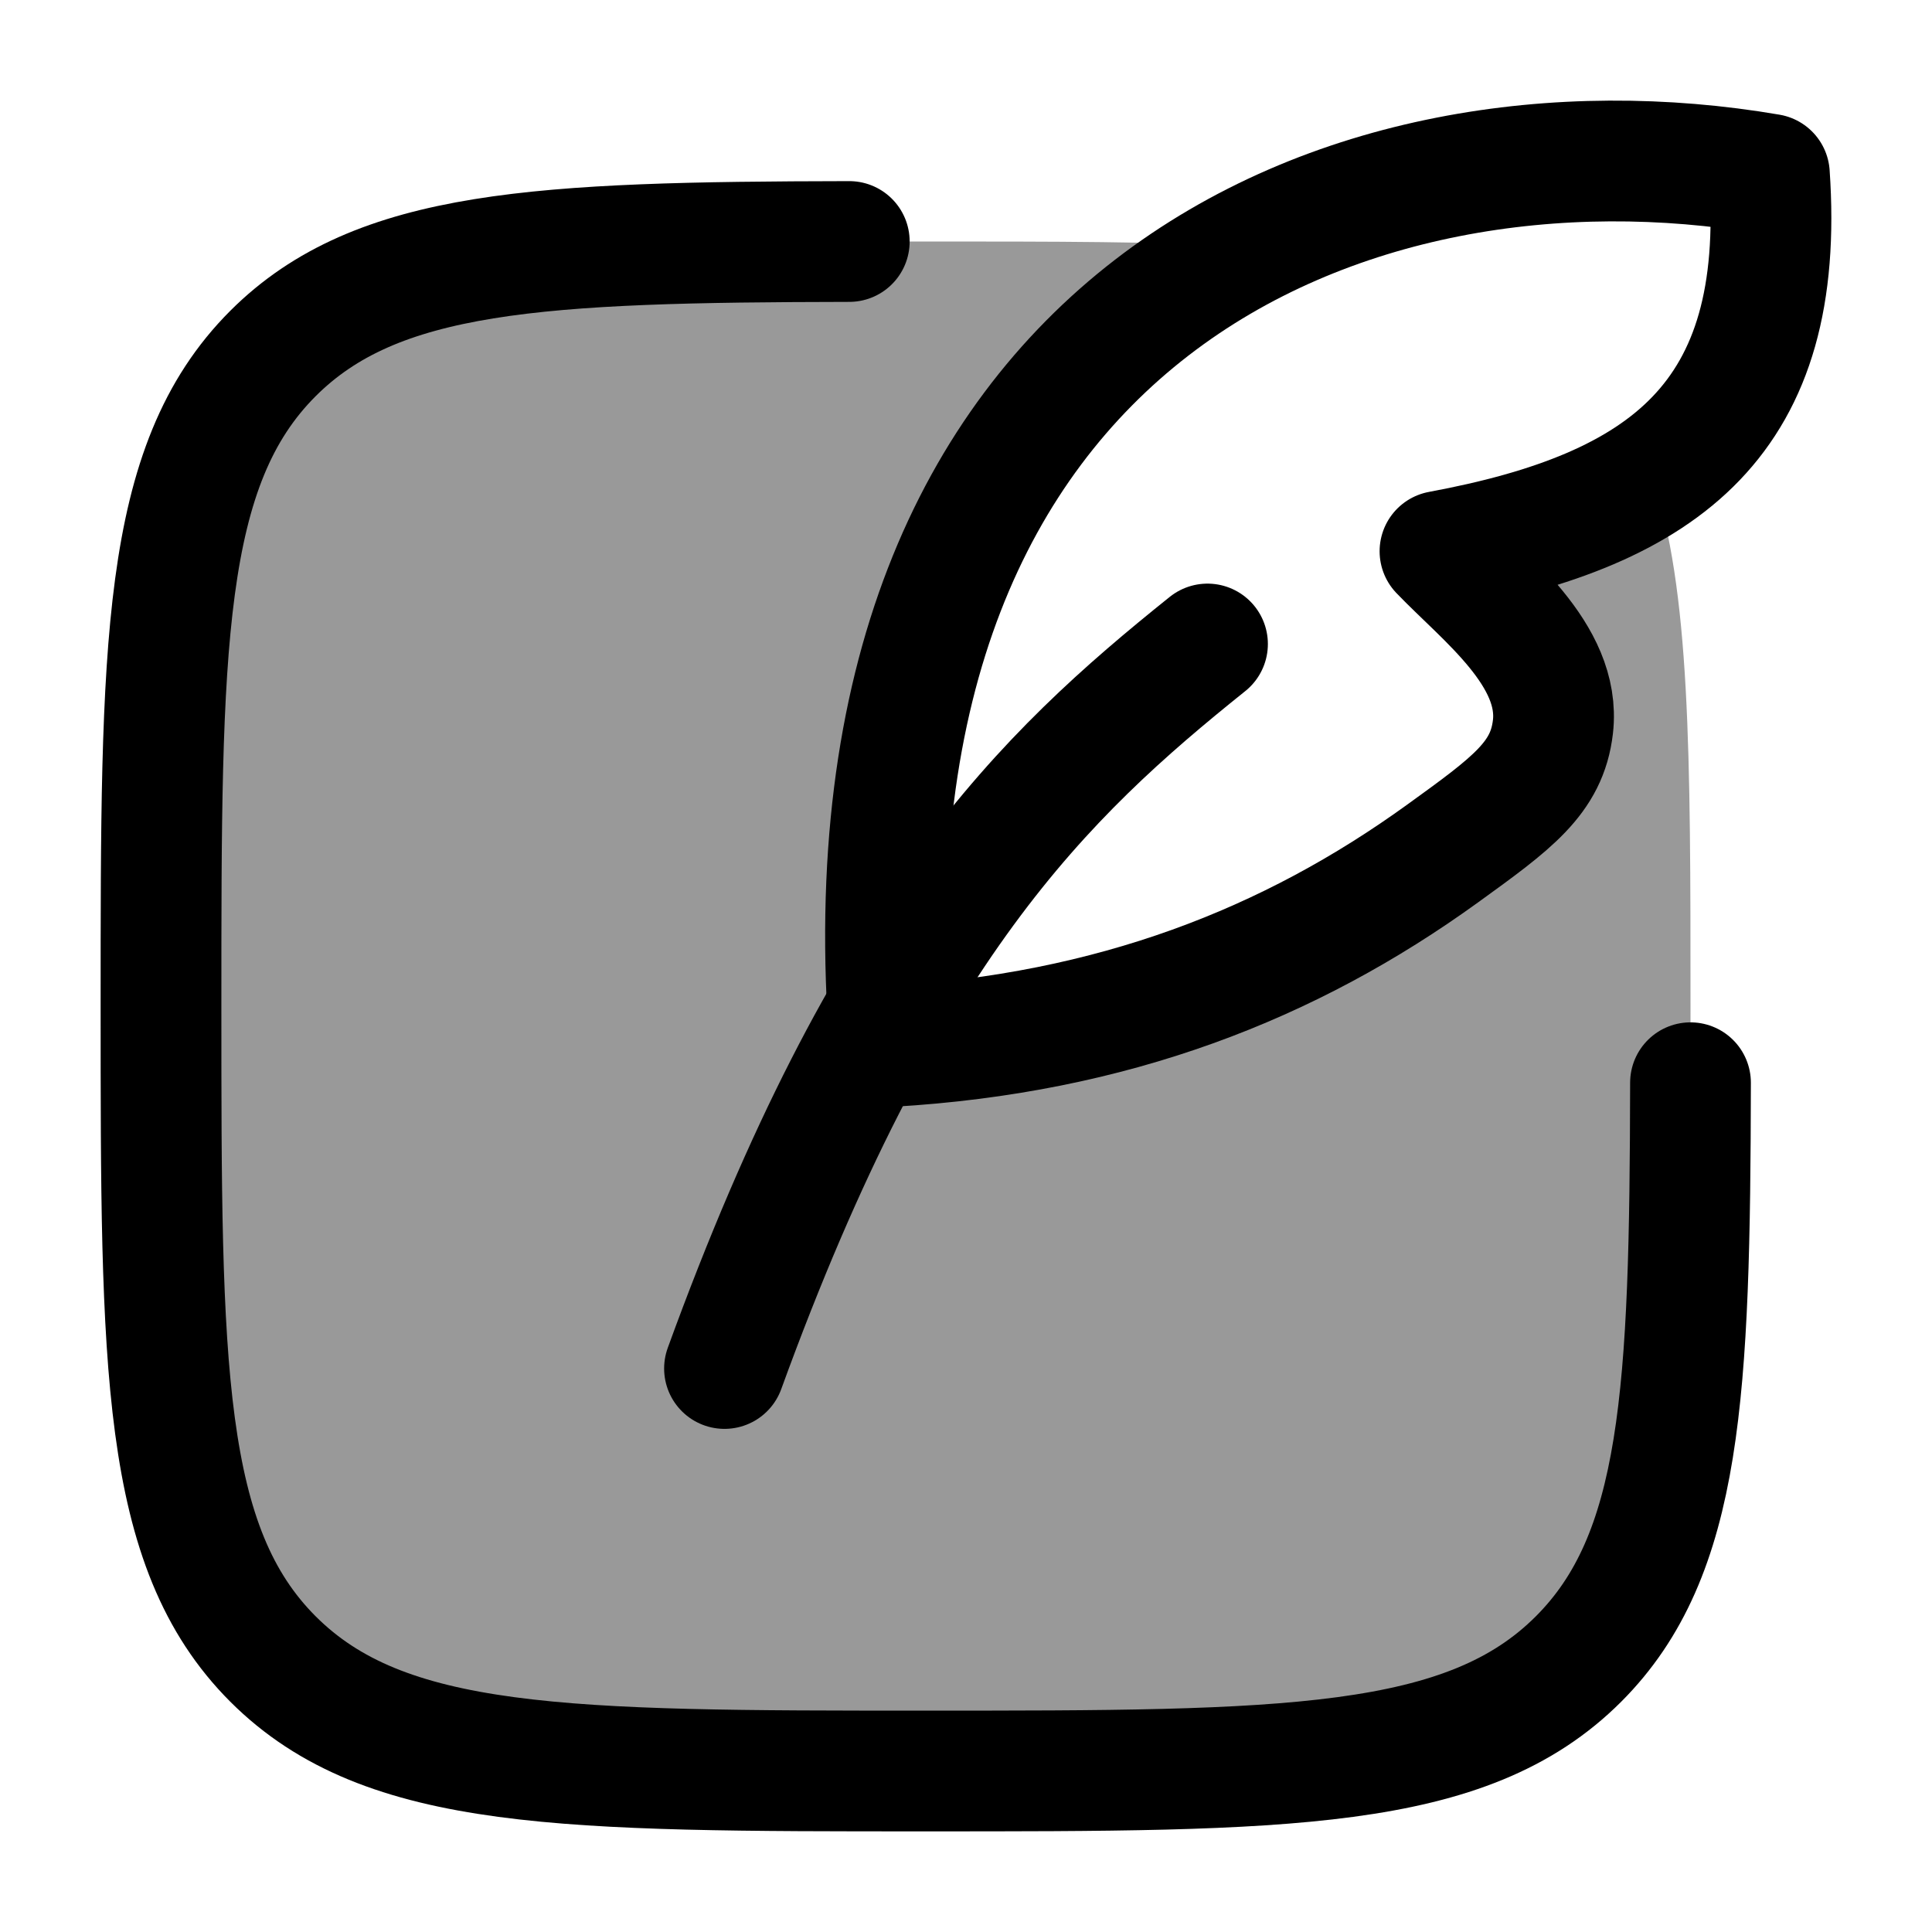 <svg width="24" height="24" viewBox="0 0 24 24" fill="none" xmlns="http://www.w3.org/2000/svg">
    <path opacity="0.4" d="M15.495 3.063C12.682 4.536 10.631 7.643 11.056 13C13.826 12.838 16.023 11.974 17.919 10.604C18.785 9.978 19.217 9.666 19.291 9.029C19.377 8.29 18.736 7.673 18.204 7.16C18.091 7.052 17.983 6.948 17.888 6.848C18.969 6.648 19.853 6.357 20.521 5.905C21 7.323 21 9.362 21 12.5C21 16.978 21 19.218 19.609 20.609C18.218 22 15.978 22 11.5 22C7.022 22 4.782 22 3.391 20.609C2 19.218 2 16.978 2 12.5C2 8.022 2 5.782 3.391 4.391C4.782 3 7.022 3 11.5 3C13.095 3 14.405 3 15.495 3.063Z" fill="currentColor"/>
    <path d="M10.55 3C6.698 3.007 4.681 3.102 3.391 4.391C2 5.782 2 8.021 2 12.5C2 16.978 2 19.217 3.391 20.609C4.783 22 7.022 22 11.5 22C15.979 22 18.218 22 19.609 20.609C20.898 19.32 20.993 17.302 21 13.45" stroke="currentColor" stroke-width="1.5" stroke-linecap="round" stroke-linejoin="round"/>
    <path d="M11.056 13C10.332 3.866 16.802 1.276 21.98 2.164C22.19 5.191 20.709 6.325 17.888 6.848C18.433 7.417 19.395 8.134 19.291 9.029C19.217 9.666 18.785 9.978 17.919 10.604C16.023 11.974 13.826 12.838 11.056 13Z" stroke="currentColor" stroke-width="1.5" stroke-linecap="round" stroke-linejoin="round"/>
    <path d="M9 17C11 11.5 12.96 9.636 15 8" stroke="currentColor" stroke-width="1.5" stroke-linecap="round" stroke-linejoin="round"/>
</svg>
